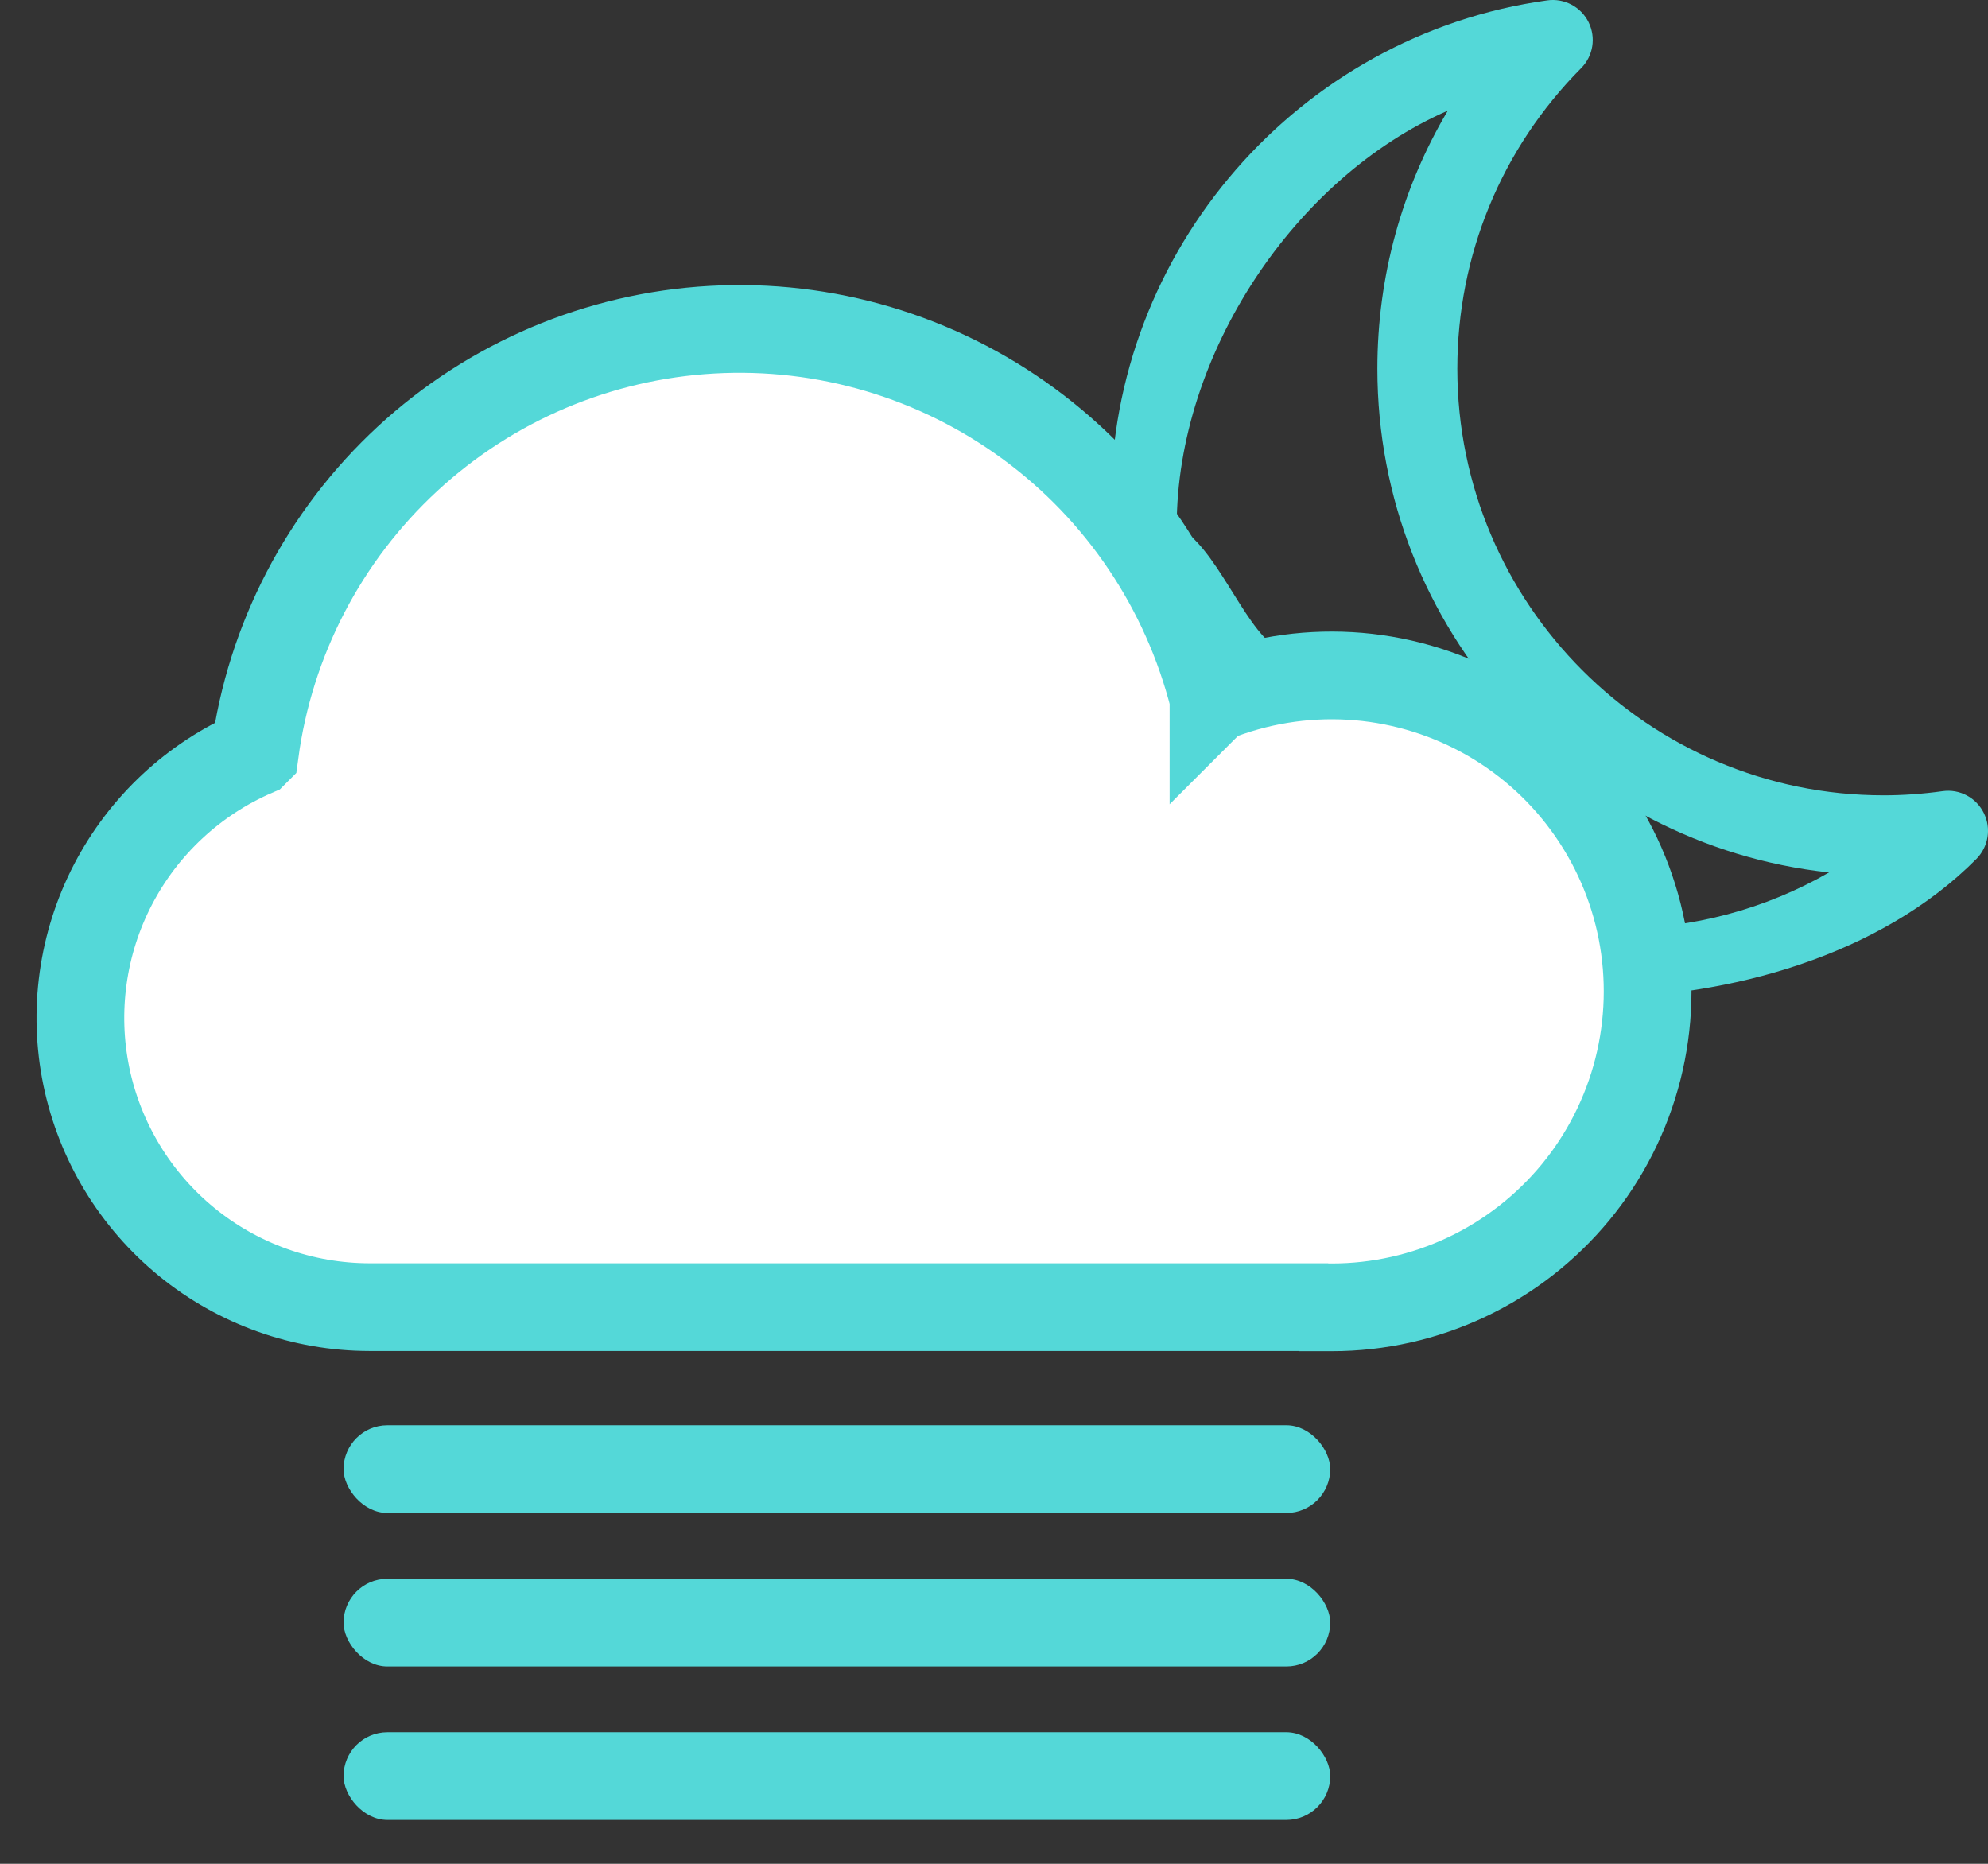 <svg width="32" height="30" viewBox="0 0 32 30" fill="none" xmlns="http://www.w3.org/2000/svg">
<rect x="0" y="0" width="32" height="30" fill="#333333" stroke="none"/>
<path d="M31.269 12.735C30.947 12.78 30.628 12.802 30.32 12.802C26.536 12.802 23.458 9.722 23.458 5.935C23.458 4.111 24.166 2.392 25.451 1.097C25.646 0.901 25.693 0.603 25.57 0.356C25.447 0.109 25.18 -0.032 24.906 0.006C20.902 0.56 17.882 4.031 17.882 8.081C18.727 8.271 19.279 9.981 20.176 10.588C22.843 10.698 24.954 12.037 25.647 16.059C27.834 16.059 30.271 15.38 31.813 13.826C32.007 13.63 32.056 13.332 31.932 13.085C31.809 12.838 31.543 12.696 31.269 12.735ZM26.031 14.948C25.558 12.241 23.864 10.387 20.529 10.412C20.008 10.07 19.564 8.774 18.941 8.471C18.941 5.692 20.856 2.848 23.305 1.781C22.566 3.026 22.171 4.451 22.171 5.935C22.171 10.135 25.36 13.603 29.442 14.043C28.416 14.633 27.248 14.948 26.031 14.948Z" fill="#54D8D8"/>
<path d="M5.944 21.04H5.945H21.143L21.147 21.043L21.439 21.043C22.189 21.043 22.93 20.876 23.608 20.556C24.285 20.236 24.884 19.769 25.361 19.191C25.838 18.612 26.18 17.935 26.365 17.208C26.549 16.481 26.571 15.723 26.428 14.987C26.285 14.251 25.98 13.555 25.537 12.951C25.094 12.346 24.523 11.847 23.864 11.489C23.205 11.131 22.475 10.923 21.727 10.88C20.978 10.837 20.229 10.96 19.534 11.24L19.533 11.241L19.533 11.239C19.085 9.466 18.035 7.904 16.561 6.822C15.087 5.739 13.283 5.203 11.457 5.307C9.632 5.41 7.899 6.145 6.557 7.387C5.215 8.629 4.346 10.299 4.102 12.111L4.102 12.111L4.101 12.112C3.119 12.537 2.313 13.287 1.819 14.237C1.325 15.187 1.174 16.277 1.39 17.326C1.607 18.374 2.178 19.315 3.007 19.992C3.836 20.668 4.874 21.038 5.944 21.04Z" fill="white" stroke="#54D8D8" stroke-width="1.412"/>
<rect x="5.53" y="22.941" width="15.882" height="1.412" rx="0.706" fill="#54D8D8"/>
<rect x="5.53" y="25.412" width="15.882" height="1.412" rx="0.706" fill="#54D8D8"/>
<rect x="5.53" y="27.882" width="15.882" height="1.412" rx="0.706" fill="#54D8D8"/>
</svg>
